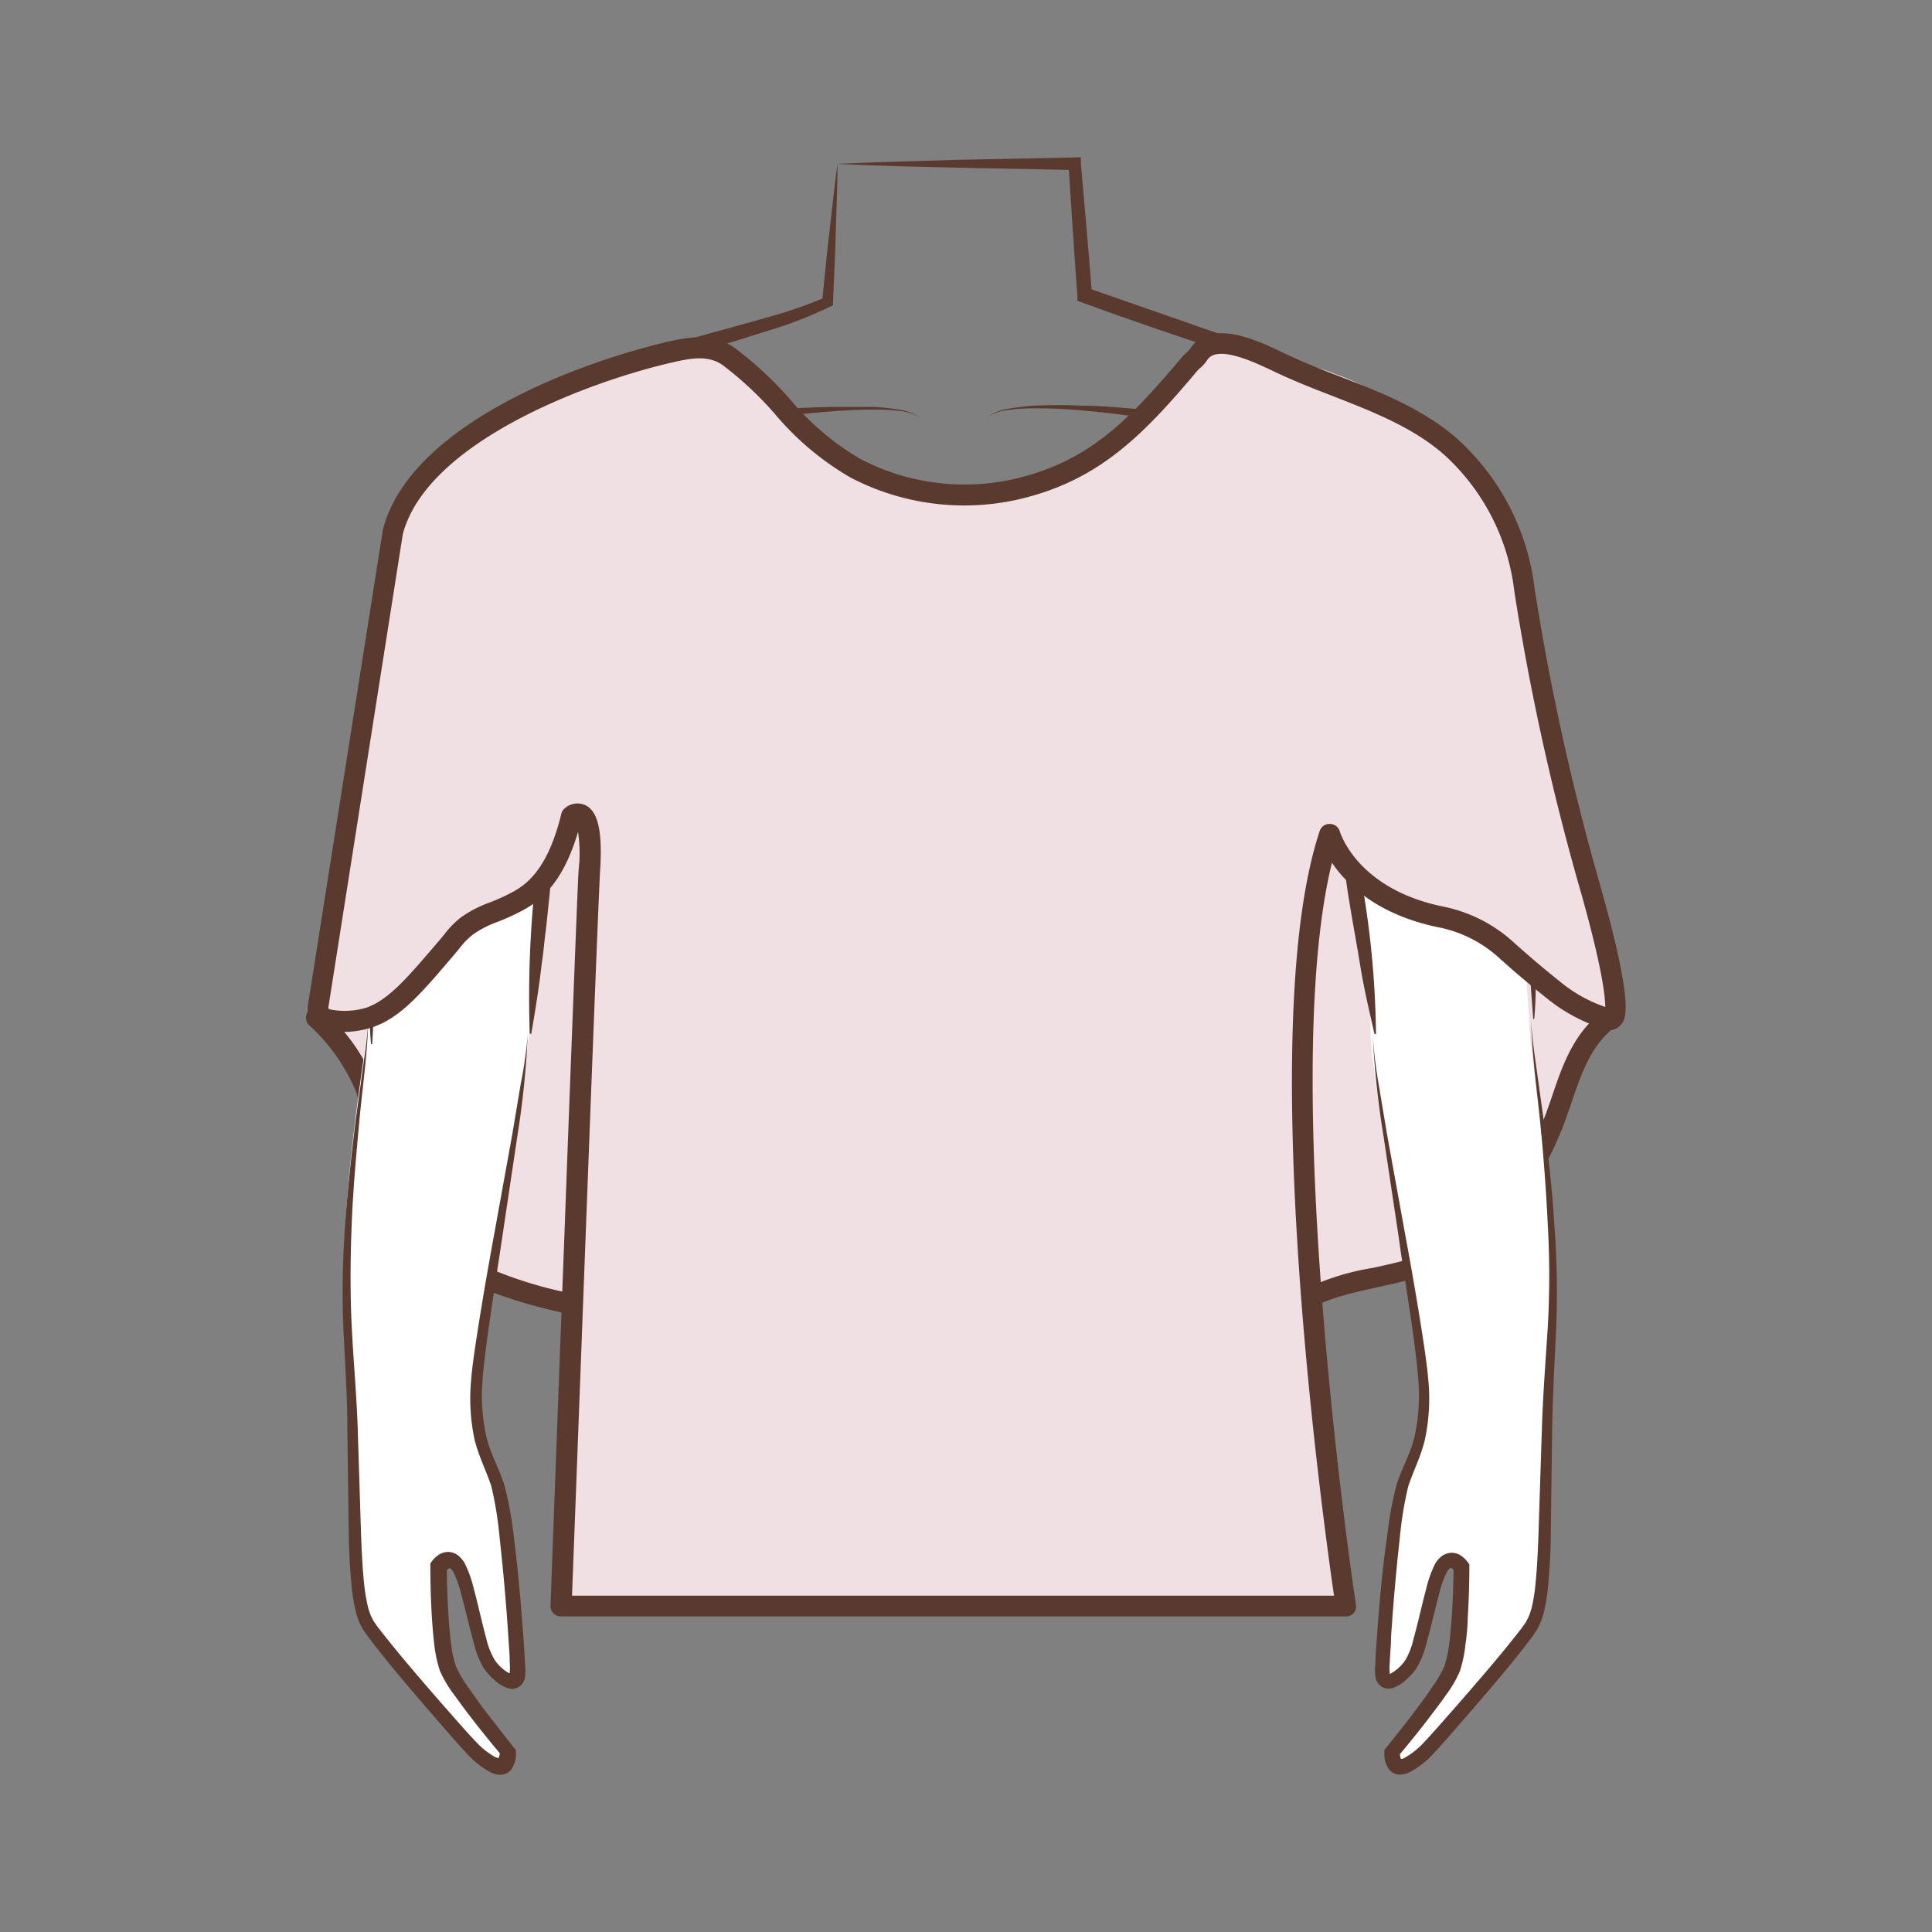 <svg id="图层_1" data-name="图层 1" xmlns="http://www.w3.org/2000/svg" viewBox="0 0 186 186"><rect x="0" y="0" width="186" height="186" fill="#808080" stroke="none"/><defs><style>.cls-1{fill:#f0dfe3;}.cls-2{fill:#5a3a2e;}.cls-3{fill:#fff;}</style></defs><path class="cls-1" d="M56.77,125.88c-5.3-1-10.38-2.46-15-5.38-2.3-1.47-5.34-3.86-6.14-6.62s.62-6.08-.37-9A18.76,18.76,0,0,0,30.46,98L51.21,65,69.63,72.7Z"/><path class="cls-2" d="M56.77,126.88l-.19,0c-4.72-.91-10.24-2.28-15.33-5.52-2.51-1.59-5.69-4.13-6.57-7.18a12.86,12.86,0,0,1-.18-4.7,10.45,10.45,0,0,0-.18-4.27,18,18,0,0,0-4.57-6.52,1,1,0,0,1-.14-1.24l20.76-33a1,1,0,0,1,1.23-.39L70,71.78a1,1,0,0,1,.59,1.16L57.74,126.11A1,1,0,0,1,56.77,126.88ZM31.72,97.82a18.67,18.67,0,0,1,4.49,6.73,12.23,12.23,0,0,1,.29,5.09,10.86,10.86,0,0,0,.1,4c.75,2.58,3.9,4.9,5.72,6.05A40,40,0,0,0,56,124.71L68.46,73.3,51.61,66.24Z"/><path class="cls-1" d="M154.86,98.11c-3.57,2.77-4,7.19-5.75,11.06a25.82,25.82,0,0,1-8.42,10.76c-5.62,3.9-12.09,2.29-17.66,6.92L119.77,68l27,16.69Z"/><path class="cls-2" d="M123,127.85a1.14,1.14,0,0,1-.4-.08,1,1,0,0,1-.6-.87L118.77,68a1,1,0,0,1,1.53-.9l26.94,16.69a1,1,0,0,1,.33.33l8.15,13.43a1,1,0,0,1-.24,1.31c-2.32,1.8-3.2,4.41-4.15,7.18-.39,1.15-.79,2.34-1.31,3.5a26.78,26.78,0,0,1-8.76,11.17c-2.81,2-5.78,2.59-8.66,3.22-3.17.7-6.16,1.35-8.93,3.65A1,1,0,0,1,123,127.85Zm-2.15-58L123.93,125a23.83,23.83,0,0,1,8.25-2.94c2.81-.61,5.46-1.19,7.94-2.91a24.93,24.93,0,0,0,8.08-10.35c.47-1.07.86-2.22,1.24-3.32.91-2.68,1.85-5.43,4.13-7.54L146,85.4Z"/><path class="cls-2" d="M80.63,15.74c0,2.23-.11,4.45-.17,6.68s-.17,4.45-.26,6.67v.29l-.26.13a39,39,0,0,1-6,2.33c-2,.64-4,1.27-6.06,1.84-9.55,2.65-21.16,4.6-27.54,13.09a11.05,11.05,0,0,0-2.19,5.75,10.65,10.65,0,0,1,1.7-6.08c2.73-4.22,8.37-7.17,12.91-9.24,5.15-2.35,9.32-3.35,14.73-4.87,2-.56,4.06-1.1,6.07-1.69a45,45,0,0,0,5.86-2l-.27.42c.22-2.21.43-4.43.69-6.64S80.33,18,80.63,15.74Z"/><path class="cls-2" d="M70.72,39.76c3-.3,6-.5,9-.58,1.51,0,3,0,4.52,0a21,21,0,0,1,2.24.25,4.51,4.51,0,0,1,2.1.78,4.47,4.47,0,0,0-2.11-.66,20.87,20.87,0,0,0-2.24-.12c-1.5,0-3,.08-4.48.2-3,.24-6,.61-8.91,1.07Z"/><path class="cls-2" d="M112.94,39.76h.28c.44.06-.73-.34-.17.93H113l-.57-.1-1.16-.19-2.33-.35c-1.56-.21-3.12-.39-4.69-.53s-3.13-.22-4.71-.21a18.38,18.38,0,0,0-2.34.15A4.58,4.58,0,0,0,95,40.2a4.75,4.75,0,0,1,2.19-.87,23.35,23.35,0,0,1,2.36-.27,46.84,46.84,0,0,1,4.74,0c1.58,0,3.16.15,4.74.28l2.36.22,1.19.13.59.08h.22c.57,1.28-.61.87-.17.94h-.53Z"/><path class="cls-2" d="M144.62,51a15,15,0,0,0-6.16-8,47,47,0,0,0-7.46-4c-2.59-1.2-6.87-3.59-9.6-4.38-2.06-.6-3.09-.62-5.12-1.3q-6.07-2-12.09-4.19l-.47-.18V28.4c-.32-4.2-.58-8.4-.85-12.6l.62.57-11.43-.23L86.35,16c-1.9-.06-3.81-.13-5.71-.22,1.9-.09,3.81-.16,5.71-.22l5.71-.17,11.43-.23h.57v.58c.37,4.2.74,8.39,1.07,12.59l-.49-.63,12.08,4.21c4.92,1.72,10.58,4.18,15.39,6.34,4.58,2.05,9.63,5,11.68,9.83A12.52,12.52,0,0,1,144.62,51Z"/><path class="cls-3" d="M54,36.85a4.14,4.14,0,0,0-1.24.35c-4.61,2-15,7.71-15,15.72L35.48,98.11c0,2-3.23,18.21-2.27,31.74s0,24.2,1.91,27.05,9.56,11.39,9.56,11.39,3.82,4.28,3.82.72c0,0-4.78-5.7-5.74-7.84s-.95-10-.95-10a1.06,1.06,0,0,1,1.91,0c1,1.42,1.91,7.83,2.87,9.25s2.86,2.85,2.86.71-1-14.95-1.91-17.8-2.09-4.23-2.09-9.21,5.9-32.55,5.71-37.53c-.45-11.79,2.17-24.78,2.17-26.91"/><path class="cls-2" d="M38.47,52.52l-1.25,24-1.39,24h-.11c-.18-2-.19-4-.29-6v-6c0-4,.18-8,.37-12s.5-8,1-12l.68-6c.32-2,.56-4,1-6Z"/><path class="cls-2" d="M51,99.54A105.12,105.12,0,0,1,51.42,86c.23-2.25.52-4.48.83-6.71s.71-4.46.89-6.69h.15a36.35,36.35,0,0,1,.13,6.84c-.1,2.26-.32,4.48-.51,6.7l-.35,3.33c-.16,1.11-.23,2.22-.41,3.33-.25,2.22-.61,4.44-1,6.71Z"/><path class="cls-2" d="M50.81,99.6a86.29,86.29,0,0,1-1,9.76l-1.45,9.71c-.48,3.23-1,6.46-1.44,9.7-.22,1.61-.43,3.24-.51,4.83a17.9,17.9,0,0,0,.42,4.73c.35,1.52,1.16,2.93,1.7,4.55a33.3,33.3,0,0,1,.92,4.94c.42,3.26.7,6.52.94,9.8.06.82.11,1.64.15,2.47a6,6,0,0,1,0,1.4,1.39,1.39,0,0,1-.61.93,1.34,1.34,0,0,1-.65.17,1.71,1.71,0,0,1-.5-.1,3.61,3.61,0,0,1-1.26-.82,6.62,6.62,0,0,1-.9-1,8.13,8.13,0,0,1-1-2.48c-.45-1.6-.8-3.2-1.23-4.75a10,10,0,0,0-.75-2.11,1.72,1.72,0,0,0-.24-.31l-.11-.05a1.14,1.14,0,0,0-.4.31l.13-.4c0,1.63.07,3.27.17,4.9.06.81.13,1.62.23,2.41a11.2,11.2,0,0,0,.47,2.23,12,12,0,0,0,1.17,2c.46.66.94,1.32,1.43,2,1,1.3,2,2.59,3,3.85l.18.22v.24a2.58,2.58,0,0,1-.46,1.64,1.31,1.31,0,0,1-1.12.49,2.16,2.16,0,0,1-.86-.23A8.47,8.47,0,0,1,45,168.88c-1.19-1.27-2.21-2.49-3.31-3.74-2.16-2.51-4.32-5-6.33-7.67l-.37-.53c-.12-.19-.23-.42-.35-.64a7.2,7.2,0,0,1-.42-1.29,17.76,17.76,0,0,1-.39-2.53c-.16-1.67-.23-3.33-.26-5l-.13-9.9c0-3.29-.24-6.56-.39-9.87a91.41,91.41,0,0,1,.18-9.93c.24-3.3.6-6.58,1-9.85l.68-4.9c.22-1.64.48-3.27.55-4.92-.07,3.31-.57,6.58-.87,9.86s-.6,6.56-.73,9.85-.16,6.57,0,9.85.47,6.59.58,9.88l.31,9.89c.06,1.64.13,3.28.29,4.89a16.92,16.92,0,0,0,.38,2.35,4.94,4.94,0,0,0,.35,1c.08.15.14.29.24.45l.34.49c2,2.58,4.15,5.06,6.31,7.54,1.08,1.22,2.19,2.52,3.27,3.64a7.22,7.22,0,0,0,1.75,1.36.9.9,0,0,0,.32.09h0a1.46,1.46,0,0,0,.12-.72l.17.47c-1.07-1.28-2.11-2.56-3.12-3.88-.51-.66-1-1.34-1.48-2a11.49,11.49,0,0,1-1.34-2.27,12.71,12.71,0,0,1-.55-2.59c-.1-.84-.16-1.68-.22-2.51-.1-1.67-.15-3.32-.15-5v-.23l.12-.17a2.61,2.61,0,0,1,.62-.62,1.7,1.7,0,0,1,1-.32,1.66,1.66,0,0,1,1,.39,3.28,3.28,0,0,1,.54.64,11.33,11.33,0,0,1,.9,2.5c.43,1.6.77,3.2,1.19,4.75a7.45,7.45,0,0,0,.79,2.06,4,4,0,0,0,1.48,1.36h0c-.07,0,0,.06,0-.09a5.57,5.57,0,0,0,0-1c0-.81-.08-1.62-.13-2.43-.21-3.26-.5-6.5-.86-9.74a34.53,34.53,0,0,0-.77-4.73c-.47-1.49-1.28-3-1.65-4.66a19,19,0,0,1-.35-5c.11-1.68.36-3.29.61-4.92.5-3.24,1.06-6.46,1.65-9.68l1.75-9.66.81-4.83A42.35,42.35,0,0,0,50.81,99.6Z"/><path class="cls-3" d="M128.64,73.09c0,2.14,3.38,16.5,3.3,26.16,0,5,4.95,29.61,4.95,34.59s-1.12,6-2.08,8.84-1.91,15.66-1.91,17.8,1.91.71,2.87-.71,1.91-7.83,2.86-9.26a1.07,1.07,0,0,1,1.92,0s0,7.83-1,10-5.74,7.83-5.74,7.83c0,3.56,3.83-.71,3.83-.71s7.64-8.54,9.56-11.39.95-13.53,1.91-27.06-1.91-27.05-1.91-31.33L143.8,49.54c0-6.41-11.94-12.46-15.29-13.53,0,0-.48-.35-4.78-1.42"/><path class="cls-2" d="M147.61,98.12,145.82,74l-1.64-24.1h.15c.43,2,.7,4,1,6l.78,6c.52,4,.84,8,1.16,12s.5,8,.56,12.09L147.9,92c-.06,2,0,4-.19,6.08Z"/><path class="cls-2" d="M129.17,73.38c.21,2.17.7,4.33,1.07,6.5s.77,4.33,1.11,6.5a89.43,89.43,0,0,1,1.12,13.16h-.15c-.49-2.2-1-4.33-1.35-6.48s-.75-4.3-1.1-6.45-.61-4.33-.79-6.53a31.26,31.26,0,0,1-.06-6.7Z"/><path class="cls-2" d="M132.15,99.54a46.55,46.55,0,0,0,.58,4.87l.81,4.83,1.75,9.66c.6,3.22,1.16,6.44,1.66,9.68.25,1.63.49,3.24.61,4.92a19,19,0,0,1-.36,5c-.37,1.69-1.18,3.17-1.64,4.66a34.56,34.56,0,0,0-.78,4.73q-.54,4.85-.86,9.74c0,.81-.1,1.62-.12,2.43a4.18,4.18,0,0,0,0,1c0,.15.07.12,0,.09s-.06,0-.07,0h.1a4.14,4.14,0,0,0,1.49-1.36,7.43,7.43,0,0,0,.78-2.06c.43-1.55.77-3.15,1.2-4.75a10.84,10.84,0,0,1,.9-2.5,3,3,0,0,1,.52-.6,1.72,1.72,0,0,1,1-.39,1.7,1.7,0,0,1,1,.32,3,3,0,0,1,.61.62l.13.17v.23c0,1.67-.06,3.32-.16,5a19.49,19.49,0,0,1-.22,2.51,12.07,12.07,0,0,1-.55,2.59,11.44,11.44,0,0,1-1.33,2.27c-.48.69-1,1.37-1.48,2-1,1.33-2.05,2.61-3.12,3.89l.17-.47a1.58,1.58,0,0,0,.11.72h0a.85.85,0,0,0,.31-.09,7.47,7.47,0,0,0,1.76-1.36c1.07-1.13,2.18-2.42,3.26-3.64,2.16-2.48,4.35-5,6.31-7.54l.35-.49c.09-.16.15-.3.24-.45a5.64,5.64,0,0,0,.35-1,15.53,15.53,0,0,0,.37-2.35c.17-1.61.23-3.25.29-4.89l.32-9.89c.1-3.29.36-6.61.57-9.88a87.48,87.48,0,0,0,0-9.85c-.16-3.28-.4-6.57-.73-9.85s-.8-6.55-.87-9.86c.07,1.65.32,3.28.55,4.92l.68,4.9c.43,3.27.8,6.55,1,9.85a86.61,86.61,0,0,1,.18,9.93c-.15,3.31-.34,6.58-.39,9.87l-.13,9.9c0,1.65-.1,3.31-.25,5a18,18,0,0,1-.39,2.53,7,7,0,0,1-.43,1.29c-.11.22-.22.45-.34.64l-.37.53c-2,2.68-4.18,5.16-6.33,7.67-1.11,1.25-2.13,2.47-3.32,3.74a8.18,8.18,0,0,1-2.15,1.64,2.21,2.21,0,0,1-.87.23,1.31,1.31,0,0,1-1.12-.49,2.55,2.55,0,0,1-.45-1.64v-.24l.18-.22c1-1.26,2.07-2.55,3-3.85.5-.65,1-1.31,1.43-2a10.79,10.79,0,0,0,1.17-2,11.2,11.2,0,0,0,.47-2.23c.11-.79.17-1.6.23-2.42.11-1.62.17-3.26.18-4.89l.12.4c-.12-.18-.4-.35-.39-.31s0,0-.12.05a2.34,2.34,0,0,0-.24.31,9.93,9.93,0,0,0-.75,2.1c-.42,1.56-.77,3.16-1.22,4.76a8.5,8.5,0,0,1-1,2.48,5.7,5.7,0,0,1-.9,1,3.57,3.57,0,0,1-1.25.82,1.71,1.71,0,0,1-.5.1,1.24,1.24,0,0,1-.65-.17,1.38,1.38,0,0,1-.62-.93,5.47,5.47,0,0,1,0-1.4c0-.83.09-1.65.14-2.47.24-3.28.52-6.54,1-9.8a34.88,34.88,0,0,1,.91-4.94c.55-1.62,1.35-3,1.71-4.55a18.32,18.32,0,0,0,.41-4.73c-.08-1.59-.29-3.22-.5-4.83-.44-3.24-1-6.47-1.44-9.7l-1.46-9.71A86.9,86.9,0,0,1,132.15,99.54Z"/><path class="cls-1" d="M115.4,34.16a7.57,7.57,0,0,1-.88.91c-4.92,5.84-9.14,10.41-17,12.11a22.76,22.76,0,0,1-15.12-2.1c-5.1-2.63-7.68-7.55-12.22-10.76-1.71-1.21-3.71-.89-5.63-.45-8.6,2-24.26,7.91-26.7,17.25Q34.24,74,30.63,96.88a1.15,1.15,0,0,0,.95,1.32,8,8,0,0,0,4.07-.31c2.41-.88,4.23-3,7.58-7A10,10,0,0,1,45,89.1c1.43-1,2.9-1.27,4.93-2.4,1.6-.89,3.75-2.6,5.09-8.12,0,0,2-1.75,1.76,4.55C56.69,83,54,154.62,54,154.62h75.56s-8.26-54.23-1.59-74.3c0,0,1.75,6.13,10.8,8A13.18,13.18,0,0,1,145,91.42c1.2,1.09,2.74,2.42,4.52,3.84a15.46,15.46,0,0,0,5.32,2.85c2.14.72-1.42-11.49-1.77-12.79a238.38,238.38,0,0,1-6.3-28.55A22.1,22.1,0,0,0,139.69,43c-4.53-3.91-10.6-5.36-15.92-7.83C121.55,34.13,117,31.64,115.4,34.16Z"/><path class="cls-2" d="M129.59,155.62H54a1,1,0,0,1-.72-.3,1,1,0,0,1-.28-.73s.66-17.87,1.34-35.74c.33-8.94.67-17.87.93-24.58.13-3.35.24-6.15.32-8.1.07-1.61.11-2.53.18-3.08h0a14.42,14.42,0,0,0-.12-3c-1.43,4.84-3.53,6.55-5.24,7.51a21.88,21.88,0,0,1-2.53,1.16,9.68,9.68,0,0,0-2.29,1.17,6.67,6.67,0,0,0-1.3,1.3l-.29.36c-3.45,4.06-5.35,6.29-8,7.26a9,9,0,0,1-4.57.35,2.14,2.14,0,0,1-1.78-2.45L36.86,51C39.43,41,55.33,35,64.32,32.89c2-.46,4.38-.84,6.42.61a35.42,35.42,0,0,1,5.32,4.94,25.57,25.57,0,0,0,6.78,5.75,21.66,21.66,0,0,0,14.45,2c7.44-1.6,11.35-5.7,16.47-11.77a5.1,5.1,0,0,1,.46-.47,2,2,0,0,0,.33-.32h0c1.89-3.06,6.55-.85,9,.34l.6.28c1.57.73,3.25,1.39,4.87,2,3.93,1.53,8,3.12,11.28,6a23.09,23.09,0,0,1,7.44,14.4,235.88,235.88,0,0,0,6.27,28.42l.09.33c3.36,11.93,2.4,12.84,1.82,13.39a1.36,1.36,0,0,1-1.42.29,16.49,16.49,0,0,1-5.62-3c-1.58-1.26-3.12-2.56-4.57-3.87a12.14,12.14,0,0,0-5.75-2.92c-5.89-1.19-8.88-4.1-10.33-6.23-5.23,21.24,2.23,70.94,2.31,71.45a1,1,0,0,1-.23.81A1,1,0,0,1,129.59,155.62Zm-74.52-2h73.36c-1.18-8.15-7.59-54.93-1.38-73.61a1,1,0,0,1,1-.69,1,1,0,0,1,.94.73c.07.22,1.75,5.57,10,7.24a14.18,14.18,0,0,1,6.69,3.39c1.42,1.28,2.93,2.56,4.48,3.8a13.77,13.77,0,0,0,4.38,2.46c0-1-.28-3.72-2.33-11l-.1-.34a237.89,237.89,0,0,1-6.32-28.66A21,21,0,0,0,139,43.75c-3-2.63-6.93-4.15-10.69-5.62-1.66-.64-3.37-1.31-5-2.06l-.62-.29c-1.93-.92-5.53-2.64-6.48-1.1h0a3.31,3.31,0,0,1-.69.77,3.44,3.44,0,0,0-.27.27c-5.22,6.19-9.54,10.7-17.57,12.44A23.66,23.66,0,0,1,81.93,46a27.32,27.32,0,0,1-7.33-6.15,33.47,33.47,0,0,0-5-4.68c-1.38-1-3.07-.69-4.82-.29-8,1.82-23.64,7.62-26,16.54L31.61,97a.16.16,0,0,0,.12.17A7.16,7.16,0,0,0,35.31,97c2.16-.79,3.93-2.88,7.16-6.67l.28-.34A8.81,8.81,0,0,1,44.4,88.3a11.63,11.63,0,0,1,2.73-1.41,19.64,19.64,0,0,0,2.31-1.06c1.49-.83,3.37-2.44,4.6-7.48a.94.94,0,0,1,.32-.52,1.83,1.83,0,0,1,2-.31c1.15.56,1.6,2.3,1.45,5.65a.38.38,0,0,1,0,.1C57.64,84.92,56,129.33,55.07,153.62Z"/></svg>